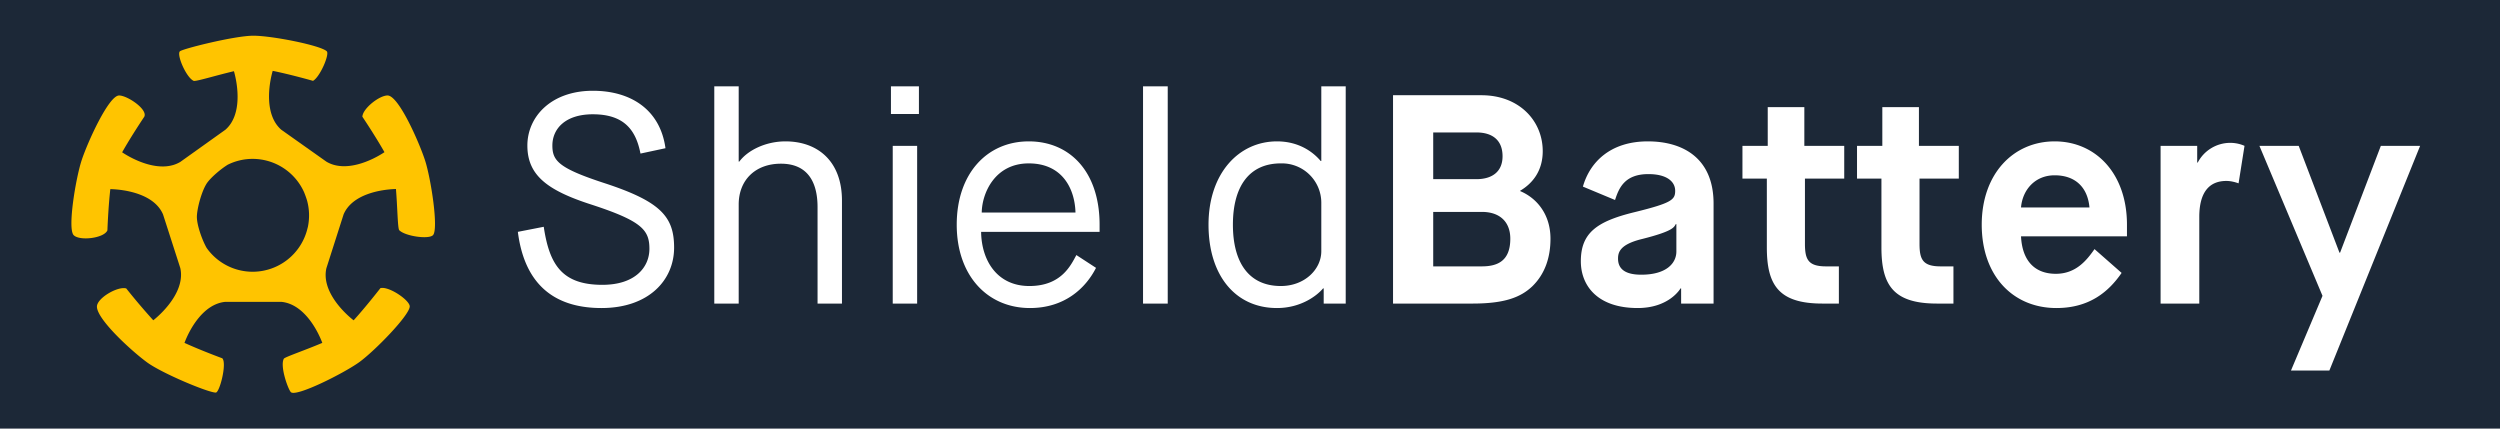 <svg viewBox="0 0 140 24" xmlns="http://www.w3.org/2000/svg" xml:space="preserve" fill-rule="evenodd" clip-rule="evenodd" stroke-linejoin="round" stroke-miterlimit="2"><path fill="#1c2837" d="M0 0h140v24H0z"/><path fill="none" d="M0 0h140v24H0z"/><path d="M23.805 8.988c-.325-1-1.478-3.642-2.103-3.642-.46 0-1.39.73-1.409 1.19 0 0 .72 1.07 1.237 1.986-.69.46-2.18 1.171-3.252.531l-2.529-1.79c-.944-.826-.707-2.496-.478-3.295 1.028.208 2.258.56 2.258.56.398-.224.934-1.49.771-1.654-.33-.33-3.062-.874-4.113-.874-1.052 0-3.977.738-4.114.874-.192.193.355 1.468.772 1.654.112.05 1.272-.313 2.256-.54.229.808.46 2.457-.477 3.276l-2.528 1.804c-1.073.64-2.565-.077-3.256-.539.517-.917 1.24-1.992 1.24-1.992.205-.413-.948-1.19-1.41-1.19-.582 0-1.777 2.642-2.102 3.642-.325 1-.799 3.823-.44 4.182.338.337 1.708.169 1.887-.273 0 0 .045-1.267.163-2.307.835.02 2.462.272 2.952 1.416l.966 3.002c.274 1.206-.855 2.402-1.512 2.927a36.195 36.195 0 0 1-1.514-1.783c-.462-.14-1.642.535-1.642 1.018 0 .72 1.964 2.508 2.814 3.126.85.618 3.416 1.688 3.842 1.688.216 0 .636-1.65.364-1.921 0 0-1.174-.431-2.117-.863.293-.78 1.064-2.186 2.293-2.298h3.125c1.231.112 2.008 1.52 2.3 2.298-.934.4-2.103.794-2.154.887-.228.42.237 1.715.394 1.872.29.29 2.992-1.07 3.842-1.688.851-.618 2.814-2.625 2.814-3.114 0-.347-1.175-1.147-1.642-1.022 0 0-.79 1.02-1.5 1.802-.659-.518-1.8-1.707-1.525-2.918l.965-3.018c.487-1.135 2.09-1.394 2.93-1.418.086 1.005.095 2.218.186 2.309.337.337 1.642.521 1.886.278.329-.33-.115-3.183-.44-4.183Zm-12.229 4.903c-.26-.45-.569-1.328-.55-1.788.02-.5.298-1.51.604-1.905.218-.283.696-.707 1.123-.974a3.143 3.143 0 0 1 1.394-.327 3.16 3.16 0 0 1 2.883 1.87c.057.14.111.288.158.437a3.153 3.153 0 0 1 .056 1.489l-.004.017c-.008.035-.019.07-.027.104a3.16 3.16 0 0 1-3.066 2.404 3.153 3.153 0 0 1-2.57-1.327Z" fill="#ffc400" fill-rule="nonzero"/><path d="M29 12.983c.35 2.767 1.867 4.267 4.683 4.267 2.65 0 4.067-1.567 4.067-3.383 0-1.734-.75-2.584-3.917-3.617-2.55-.833-2.9-1.25-2.9-2.1 0-.933.717-1.75 2.267-1.75 1.783 0 2.417.917 2.667 2.2l1.4-.3c-.3-2.183-1.967-3.217-4.067-3.217-2.333 0-3.667 1.45-3.667 3.067 0 1.667 1.117 2.517 3.617 3.317 2.8.916 3.217 1.416 3.217 2.466 0 1.034-.8 2.017-2.634 2.017-2.25 0-2.966-1.117-3.283-3.25l-1.45.283ZM40 17h1.367v-5.55c0-1.35.916-2.283 2.366-2.283 1.434 0 2.05.95 2.05 2.433V17h1.367v-5.767c0-2.2-1.35-3.316-3.167-3.316-1.083 0-2.1.483-2.583 1.133h-.033V4.833H40V17ZM49.993 17h1.367V8.167h-1.367V17Zm-.1-10.617h1.567v-1.55h-1.567v1.55ZM60.277 14.283c-.317.584-.85 1.734-2.634 1.734-1.833 0-2.683-1.467-2.7-3.034h6.634v-.4c0-2.95-1.65-4.666-3.967-4.666-2.333 0-4.033 1.8-4.033 4.666 0 2.867 1.733 4.667 4.1 4.667 1.933 0 3.116-1.1 3.7-2.25l-1.1-.717Zm-5.3-2.383c.016-1.083.733-2.75 2.633-2.75 1.917 0 2.583 1.467 2.617 2.75h-5.25ZM64.01 4.833h1.383V17H64.01zM73.993 14.067c0 1.016-.933 1.95-2.266 1.95-1.767 0-2.684-1.284-2.684-3.434 0-2.15.917-3.433 2.684-3.433a2.206 2.206 0 0 1 2.266 2.183v2.734ZM74.127 17h1.233V4.833h-1.367v4.184h-.033c-.45-.534-1.25-1.1-2.45-1.1-2.133 0-3.833 1.783-3.833 4.666 0 2.834 1.5 4.667 3.833 4.667 1.317 0 2.217-.667 2.583-1.1h.034V17ZM78.01 17h4.45c1.8 0 2.7-.35 3.35-.967.7-.683 1.017-1.6 1.017-2.666 0-1.35-.75-2.267-1.7-2.667v-.017c.733-.433 1.266-1.15 1.266-2.216 0-1.7-1.316-3.134-3.433-3.134h-4.95V17Zm2.25-2.083v-3.05h2.733c.967 0 1.584.533 1.584 1.5 0 1.25-.717 1.55-1.6 1.55H80.26Zm0-4.884V7.417h2.417c.9 0 1.466.433 1.466 1.333 0 .85-.566 1.283-1.466 1.283H80.26ZM94.143 17h1.817v-5.6c0-2.533-1.7-3.483-3.683-3.483-2.117 0-3.25 1.183-3.634 2.533l1.8.75c.217-.683.55-1.45 1.867-1.45 1.05 0 1.5.433 1.5.933s-.183.684-2.283 1.2c-2.117.517-3 1.167-3 2.75 0 1.334.9 2.617 3.183 2.617 1.783 0 2.4-1.1 2.4-1.1h.033V17Zm-2.183-3.617c1.717-.433 1.783-.65 1.883-.833h.034v1.533c0 .65-.55 1.3-1.967 1.3-.767 0-1.3-.233-1.3-.9 0-.366.117-.8 1.35-1.1ZM98.943 13.85c0 2.1.65 3.15 3.117 3.15h.917v-2.083h-.717c-1 0-1.183-.384-1.183-1.267V10h2.2V8.167h-2.234V6h-2.05v2.167h-1.416V10h1.366v3.85ZM105.36 13.85c0 2.1.65 3.15 3.117 3.15h.916v-2.083h-.716c-1 0-1.184-.384-1.184-1.267V10h2.2V8.167h-2.233V6h-2.05v2.167h-1.417V10h1.367v3.85ZM117.293 13.95c-.433.617-1.033 1.383-2.166 1.383-1.184 0-1.884-.733-1.95-2.1h5.933v-.65c0-2.866-1.75-4.666-4.05-4.666s-4.083 1.8-4.083 4.666c0 2.867 1.75 4.667 4.183 4.667 1.833 0 2.917-.9 3.65-1.967l-1.517-1.333Zm-4.116-2.333c.083-.984.783-1.8 1.883-1.8 1.167 0 1.85.683 1.95 1.8h-3.833ZM120.993 17h2.167v-4.85c0-1.417.583-2.017 1.517-2.017.216 0 .45.05.683.134l.333-2.1a1.97 1.97 0 0 0-.8-.167c-.783 0-1.483.45-1.816 1.1h-.034v-.933h-2.05V17ZM128.294 20.75h2.15l5.083-12.583h-2.2l-2.283 5.983h-.034l-2.283-5.983h-2.2l3.533 8.4-1.766 4.183Z" fill="#fff" fill-rule="nonzero"/></svg>